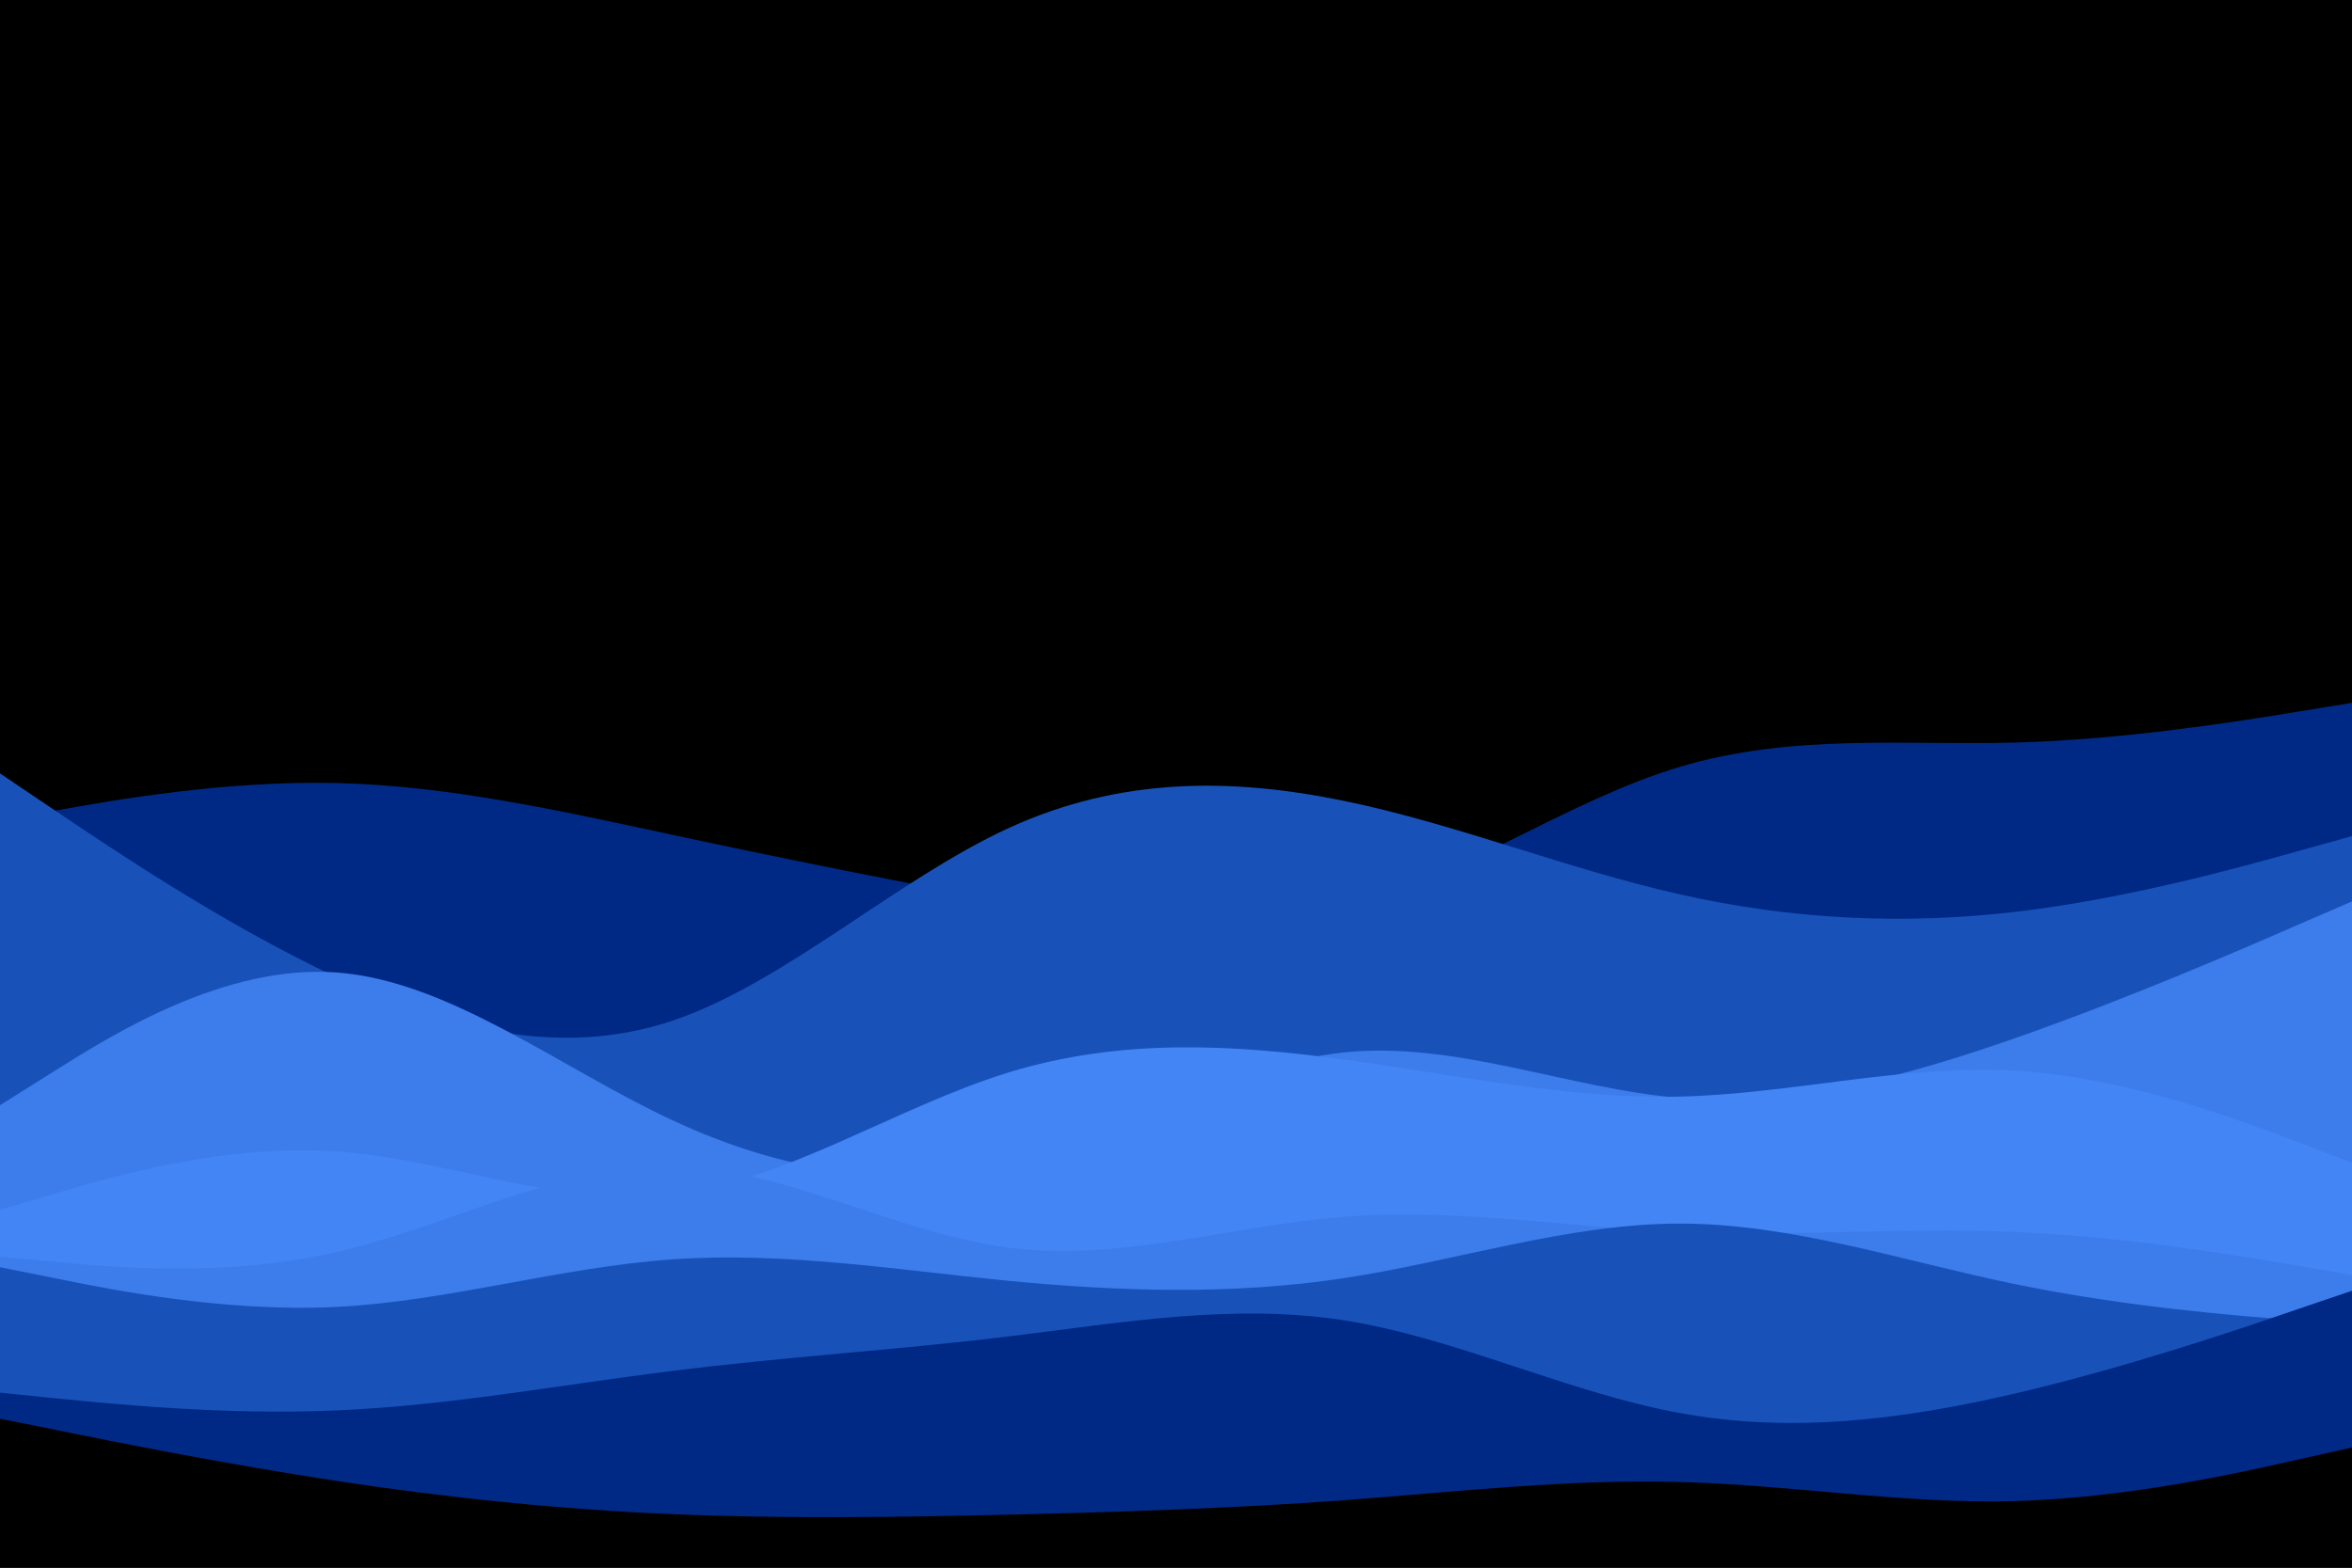 <svg id="visual" viewBox="0 0 900 600" width="900" height="600" xmlns="http://www.w3.org/2000/svg" xmlns:xlink="http://www.w3.org/1999/xlink" version="1.1"><rect x="0" y="0" width="900" height="600" fill="#000"></rect><path d="M0 382L21.5 373.2C43 364.3 86 346.7 128.8 322.8C171.7 299 214.3 269 257.2 279.3C300 289.7 343 340.3 385.8 340C428.7 339.7 471.3 288.3 514.2 270.8C557 253.3 600 269.7 642.8 292.5C685.7 315.3 728.3 344.7 771.2 349.3C814 354 857 334 878.5 324L900 314L900 601L878.5 601C857 601 814 601 771.2 601C728.3 601 685.7 601 642.8 601C600 601 557 601 514.2 601C471.3 601 428.7 601 385.8 601C343 601 300 601 257.2 601C214.3 601 171.7 601 128.8 601C86 601 43 601 21.5 601L0 601Z" fill="#000000"></path><path d="M0 314L21.5 310.2C43 306.3 86 298.7 128.8 299.7C171.7 300.7 214.3 310.3 257.2 319.5C300 328.7 343 337.3 385.8 345.2C428.7 353 471.3 360 514.2 348.3C557 336.7 600 306.3 642.8 293.5C685.7 280.7 728.3 285.3 771.2 284.2C814 283 857 276 878.5 272.5L900 269L900 601L878.5 601C857 601 814 601 771.2 601C728.3 601 685.7 601 642.8 601C600 601 557 601 514.2 601C471.3 601 428.7 601 385.8 601C343 601 300 601 257.2 601C214.3 601 171.7 601 128.8 601C86 601 43 601 21.5 601L0 601Z" fill="#002986"></path><path d="M0 296L21.5 310.5C43 325 86 354 128.8 374C171.7 394 214.3 405 257.2 390.7C300 376.3 343 336.7 385.8 317C428.7 297.3 471.3 297.7 514.2 306.5C557 315.3 600 332.7 642.8 342.3C685.7 352 728.3 354 771.2 349C814 344 857 332 878.5 326L900 320L900 601L878.5 601C857 601 814 601 771.2 601C728.3 601 685.7 601 642.8 601C600 601 557 601 514.2 601C471.3 601 428.7 601 385.8 601C343 601 300 601 257.2 601C214.3 601 171.7 601 128.8 601C86 601 43 601 21.5 601L0 601Z" fill="#1852b9"></path><path d="M0 423L21.5 409.5C43 396 86 369 128.8 372.2C171.7 375.3 214.3 408.7 257.2 428.7C300 448.7 343 455.3 385.8 445C428.7 434.7 471.3 407.3 514.2 402.8C557 398.3 600 416.7 642.8 420.2C685.7 423.7 728.3 412.3 771.2 397.3C814 382.3 857 363.7 878.5 354.3L900 345L900 601L878.5 601C857 601 814 601 771.2 601C728.3 601 685.7 601 642.8 601C600 601 557 601 514.2 601C471.3 601 428.7 601 385.8 601C343 601 300 601 257.2 601C214.3 601 171.7 601 128.8 601C86 601 43 601 21.5 601L0 601Z" fill="#3d7ceb"></path><path d="M0 463L21.5 456.7C43 450.3 86 437.7 128.8 440.7C171.7 443.7 214.3 462.3 257.2 457.3C300 452.3 343 423.7 385.8 410.5C428.7 397.3 471.3 399.7 514.2 405.5C557 411.3 600 420.7 642.8 419.7C685.7 418.7 728.3 407.3 771.2 409.8C814 412.3 857 428.7 878.5 436.8L900 445L900 601L878.5 601C857 601 814 601 771.2 601C728.3 601 685.7 601 642.8 601C600 601 557 601 514.2 601C471.3 601 428.7 601 385.8 601C343 601 300 601 257.2 601C214.3 601 171.7 601 128.8 601C86 601 43 601 21.5 601L0 601Z" fill="#4385f5"></path><path d="M0 481L21.5 483C43 485 86 489 128.8 479.2C171.7 469.3 214.3 445.7 257.2 446.3C300 447 343 472 385.8 477.5C428.7 483 471.3 469 514.2 465.7C557 462.3 600 469.7 642.8 471.5C685.7 473.3 728.3 469.7 771.2 471.5C814 473.3 857 480.7 878.5 484.3L900 488L900 601L878.5 601C857 601 814 601 771.2 601C728.3 601 685.7 601 642.8 601C600 601 557 601 514.2 601C471.3 601 428.7 601 385.8 601C343 601 300 601 257.2 601C214.3 601 171.7 601 128.8 601C86 601 43 601 21.5 601L0 601Z" fill="#3d7ceb"></path><path d="M0 485L21.5 489.3C43 493.7 86 502.3 128.8 500.2C171.7 498 214.3 485 257.2 482C300 479 343 486 385.8 490.2C428.7 494.3 471.3 495.7 514.2 489.2C557 482.7 600 468.3 642.8 468.3C685.7 468.3 728.3 482.7 771.2 491.5C814 500.3 857 503.7 878.5 505.3L900 507L900 601L878.5 601C857 601 814 601 771.2 601C728.3 601 685.7 601 642.8 601C600 601 557 601 514.2 601C471.3 601 428.7 601 385.8 601C343 601 300 601 257.2 601C214.3 601 171.7 601 128.8 601C86 601 43 601 21.5 601L0 601Z" fill="#1852b9"></path><path d="M0 533L21.5 535.2C43 537.3 86 541.7 128.8 539.8C171.7 538 214.3 530 257.2 524.7C300 519.3 343 516.7 385.8 511.5C428.7 506.3 471.3 498.7 514.2 505.3C557 512 600 533 642.8 540.8C685.7 548.7 728.3 543.3 771.2 533.3C814 523.3 857 508.7 878.5 501.3L900 494L900 601L878.5 601C857 601 814 601 771.2 601C728.3 601 685.7 601 642.8 601C600 601 557 601 514.2 601C471.3 601 428.7 601 385.8 601C343 601 300 601 257.2 601C214.3 601 171.7 601 128.8 601C86 601 43 601 21.5 601L0 601Z" fill="#002986"></path><path d="M0 543L21.5 547.3C43 551.7 86 560.3 128.8 566.8C171.7 573.3 214.3 577.7 257.2 579.5C300 581.3 343 580.7 385.8 579.7C428.7 578.7 471.3 577.3 514.2 574.2C557 571 600 566 642.8 567.2C685.7 568.3 728.3 575.7 771.2 574.5C814 573.3 857 563.7 878.5 558.8L900 554L900 601L878.5 601C857 601 814 601 771.2 601C728.3 601 685.7 601 642.8 601C600 601 557 601 514.2 601C471.3 601 428.7 601 385.8 601C343 601 300 601 257.2 601C214.3 601 171.7 601 128.8 601C86 601 43 601 21.5 601L0 601Z" fill="#000000"></path></svg>
